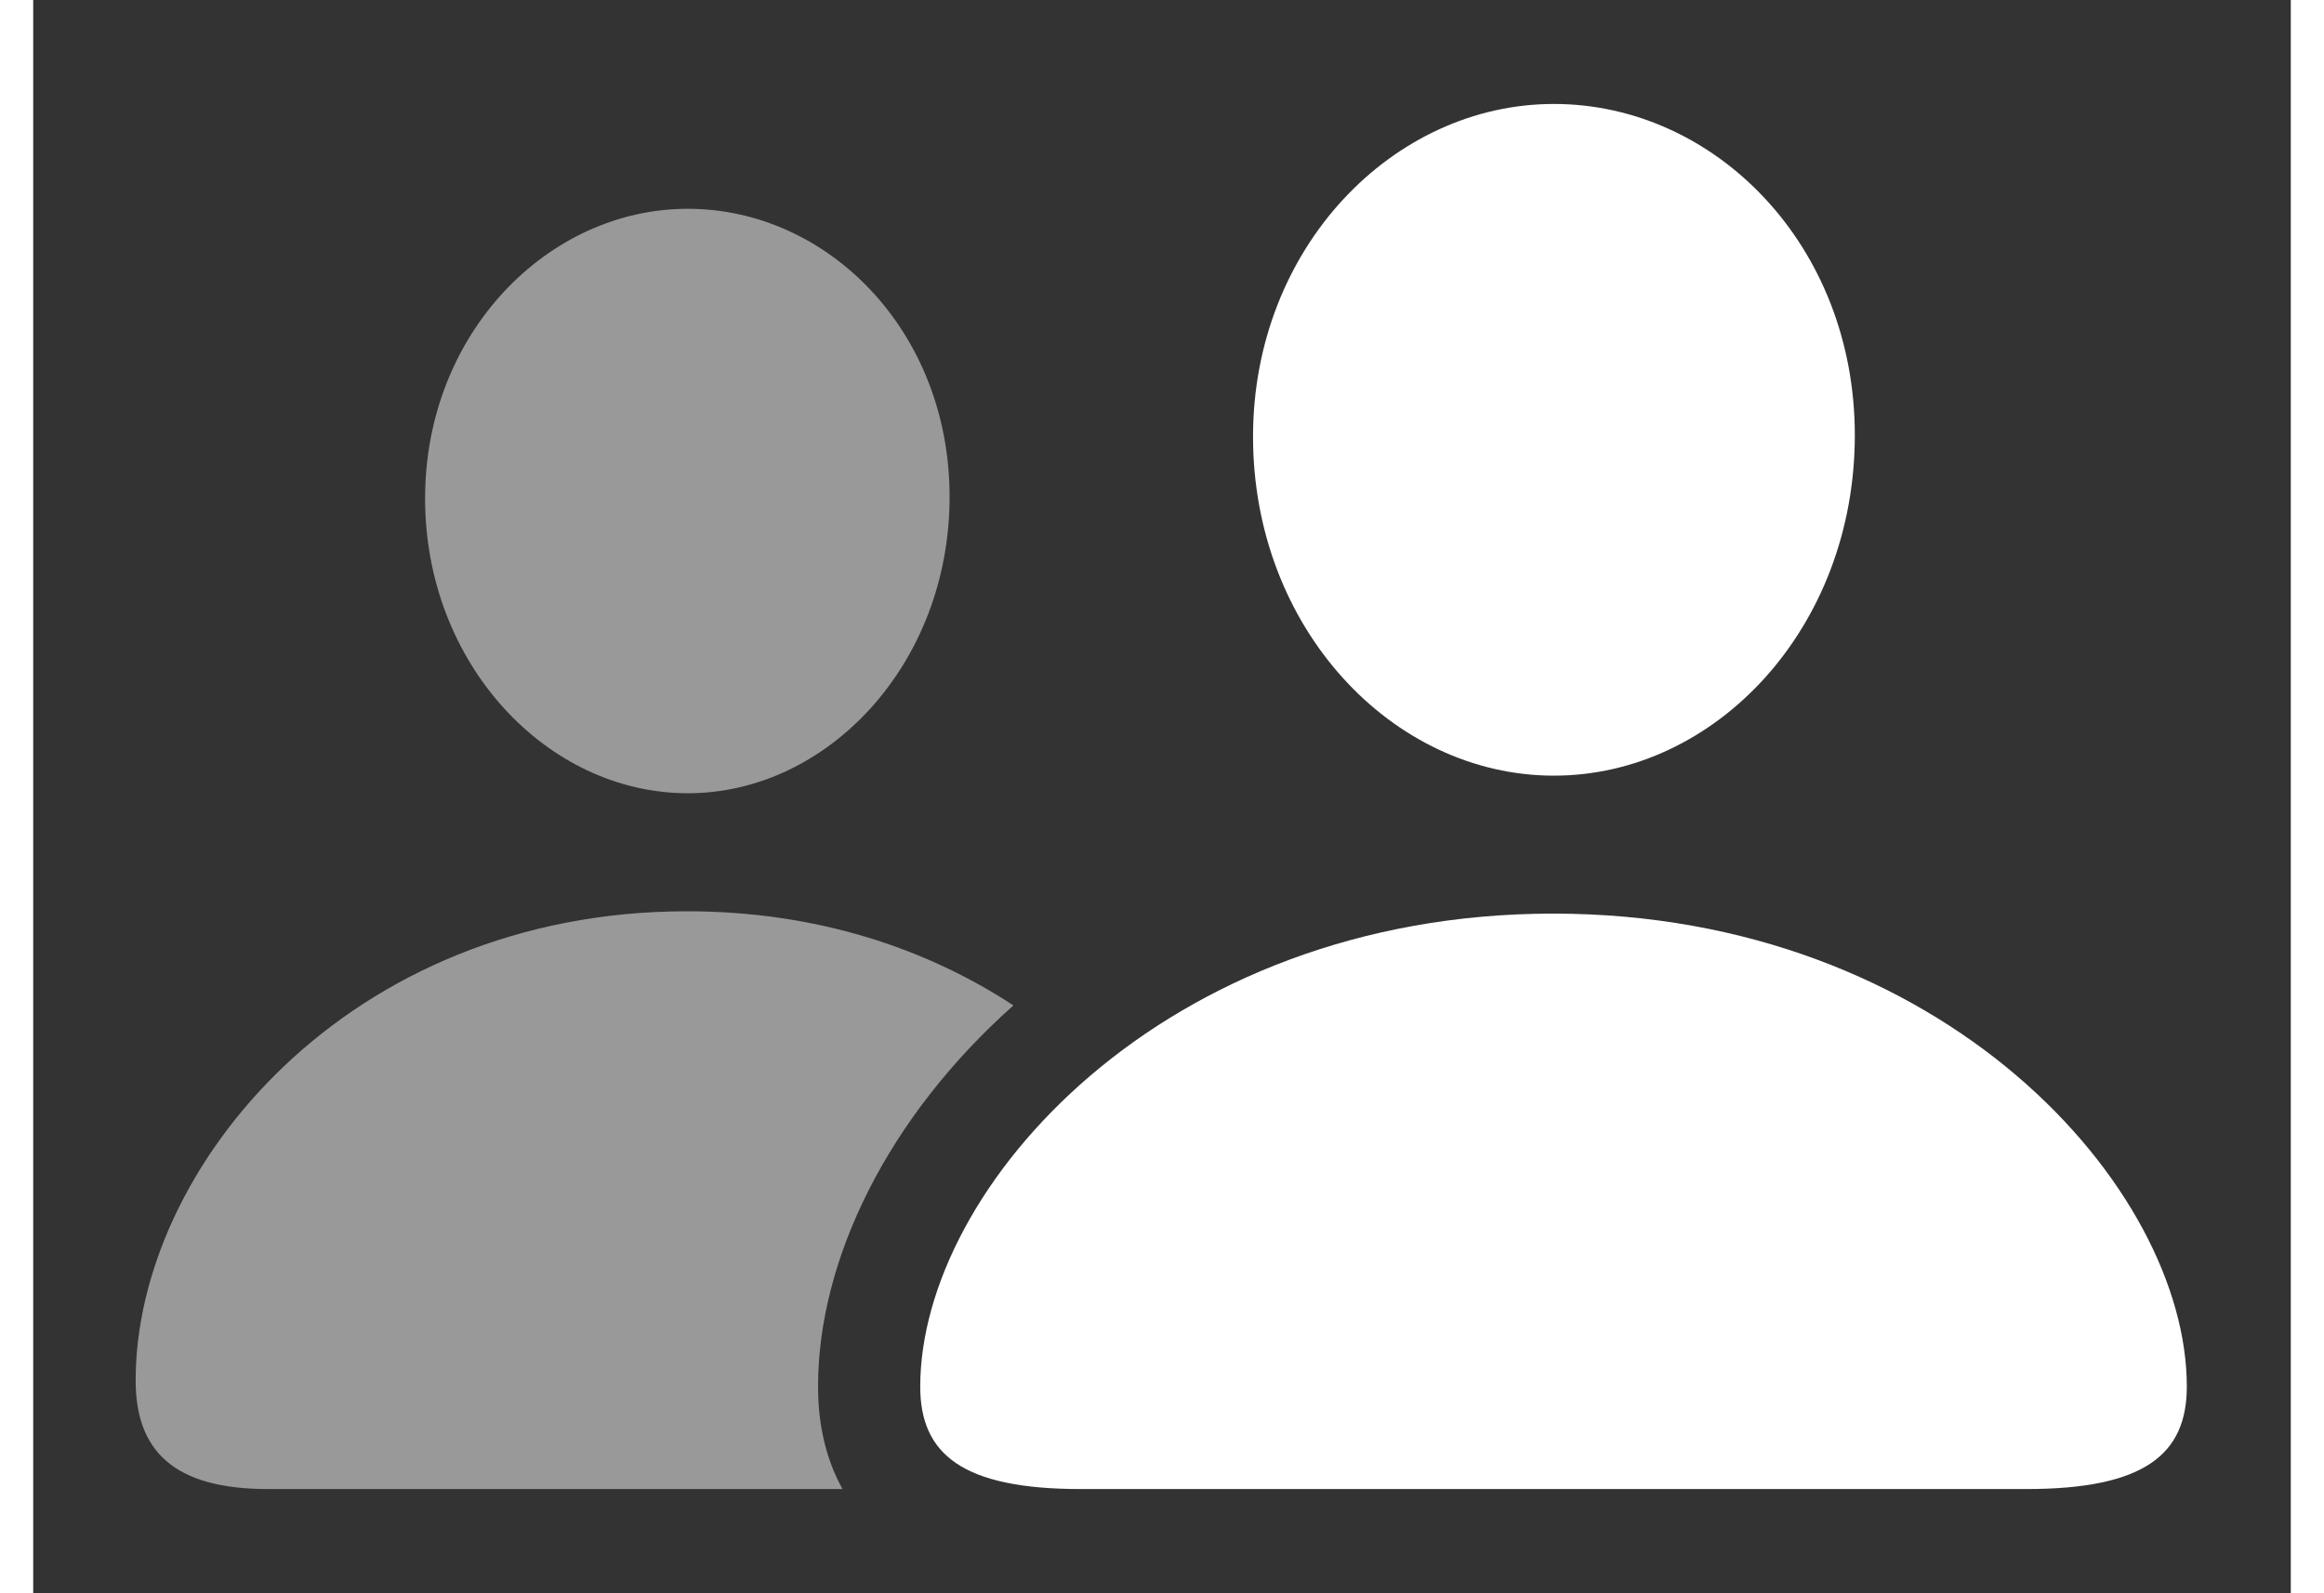 <?xml version="1.0" encoding="UTF-8"?>
<svg xmlns="http://www.w3.org/2000/svg" xmlns:xlink="http://www.w3.org/1999/xlink" width="35px" height="24px" viewBox="0 0 34 24" version="1.1">
<rect x="0" y="0" width="34" height="24" fill="#333333" stroke="none"/>
<g id="surface1">
<path style=" stroke:none;fill-rule:nonzero;fill:rgb(100%,100%,100%);fill-opacity:0.502;" d="M 14.762 15.145 C 12.879 16.82 11.82 18.965 11.82 20.887 C 11.82 21.434 11.93 21.965 12.188 22.43 L 3.535 22.43 C 2.109 22.43 1.543 21.848 1.543 20.793 C 1.543 17.59 4.738 13.727 9.848 13.727 C 11.785 13.727 13.445 14.281 14.762 15.145 Z M 13.801 7.484 C 13.801 10 11.965 11.949 9.859 11.949 C 7.738 11.949 5.902 10 5.902 7.508 C 5.902 5.023 7.75 3.145 9.859 3.145 C 11.957 3.145 13.801 4.977 13.801 7.484 Z M 13.801 7.484 "/>
<path style=" stroke:none;fill-rule:nonzero;fill:rgb(100%,100%,100%);fill-opacity:1;" d="M 22.902 11.684 C 25.34 11.684 27.434 9.457 27.434 6.555 C 27.434 3.691 25.328 1.566 22.902 1.566 C 20.477 1.566 18.371 3.734 18.371 6.578 C 18.371 9.457 20.465 11.684 22.902 11.684 Z M 15.773 22.43 L 30.02 22.43 C 31.797 22.43 32.434 21.906 32.434 20.887 C 32.434 17.891 28.773 13.762 22.891 13.762 C 17.02 13.762 13.359 17.891 13.359 20.887 C 13.359 21.906 13.996 22.43 15.773 22.43 Z M 15.773 22.43 "/>
</g>
</svg>
